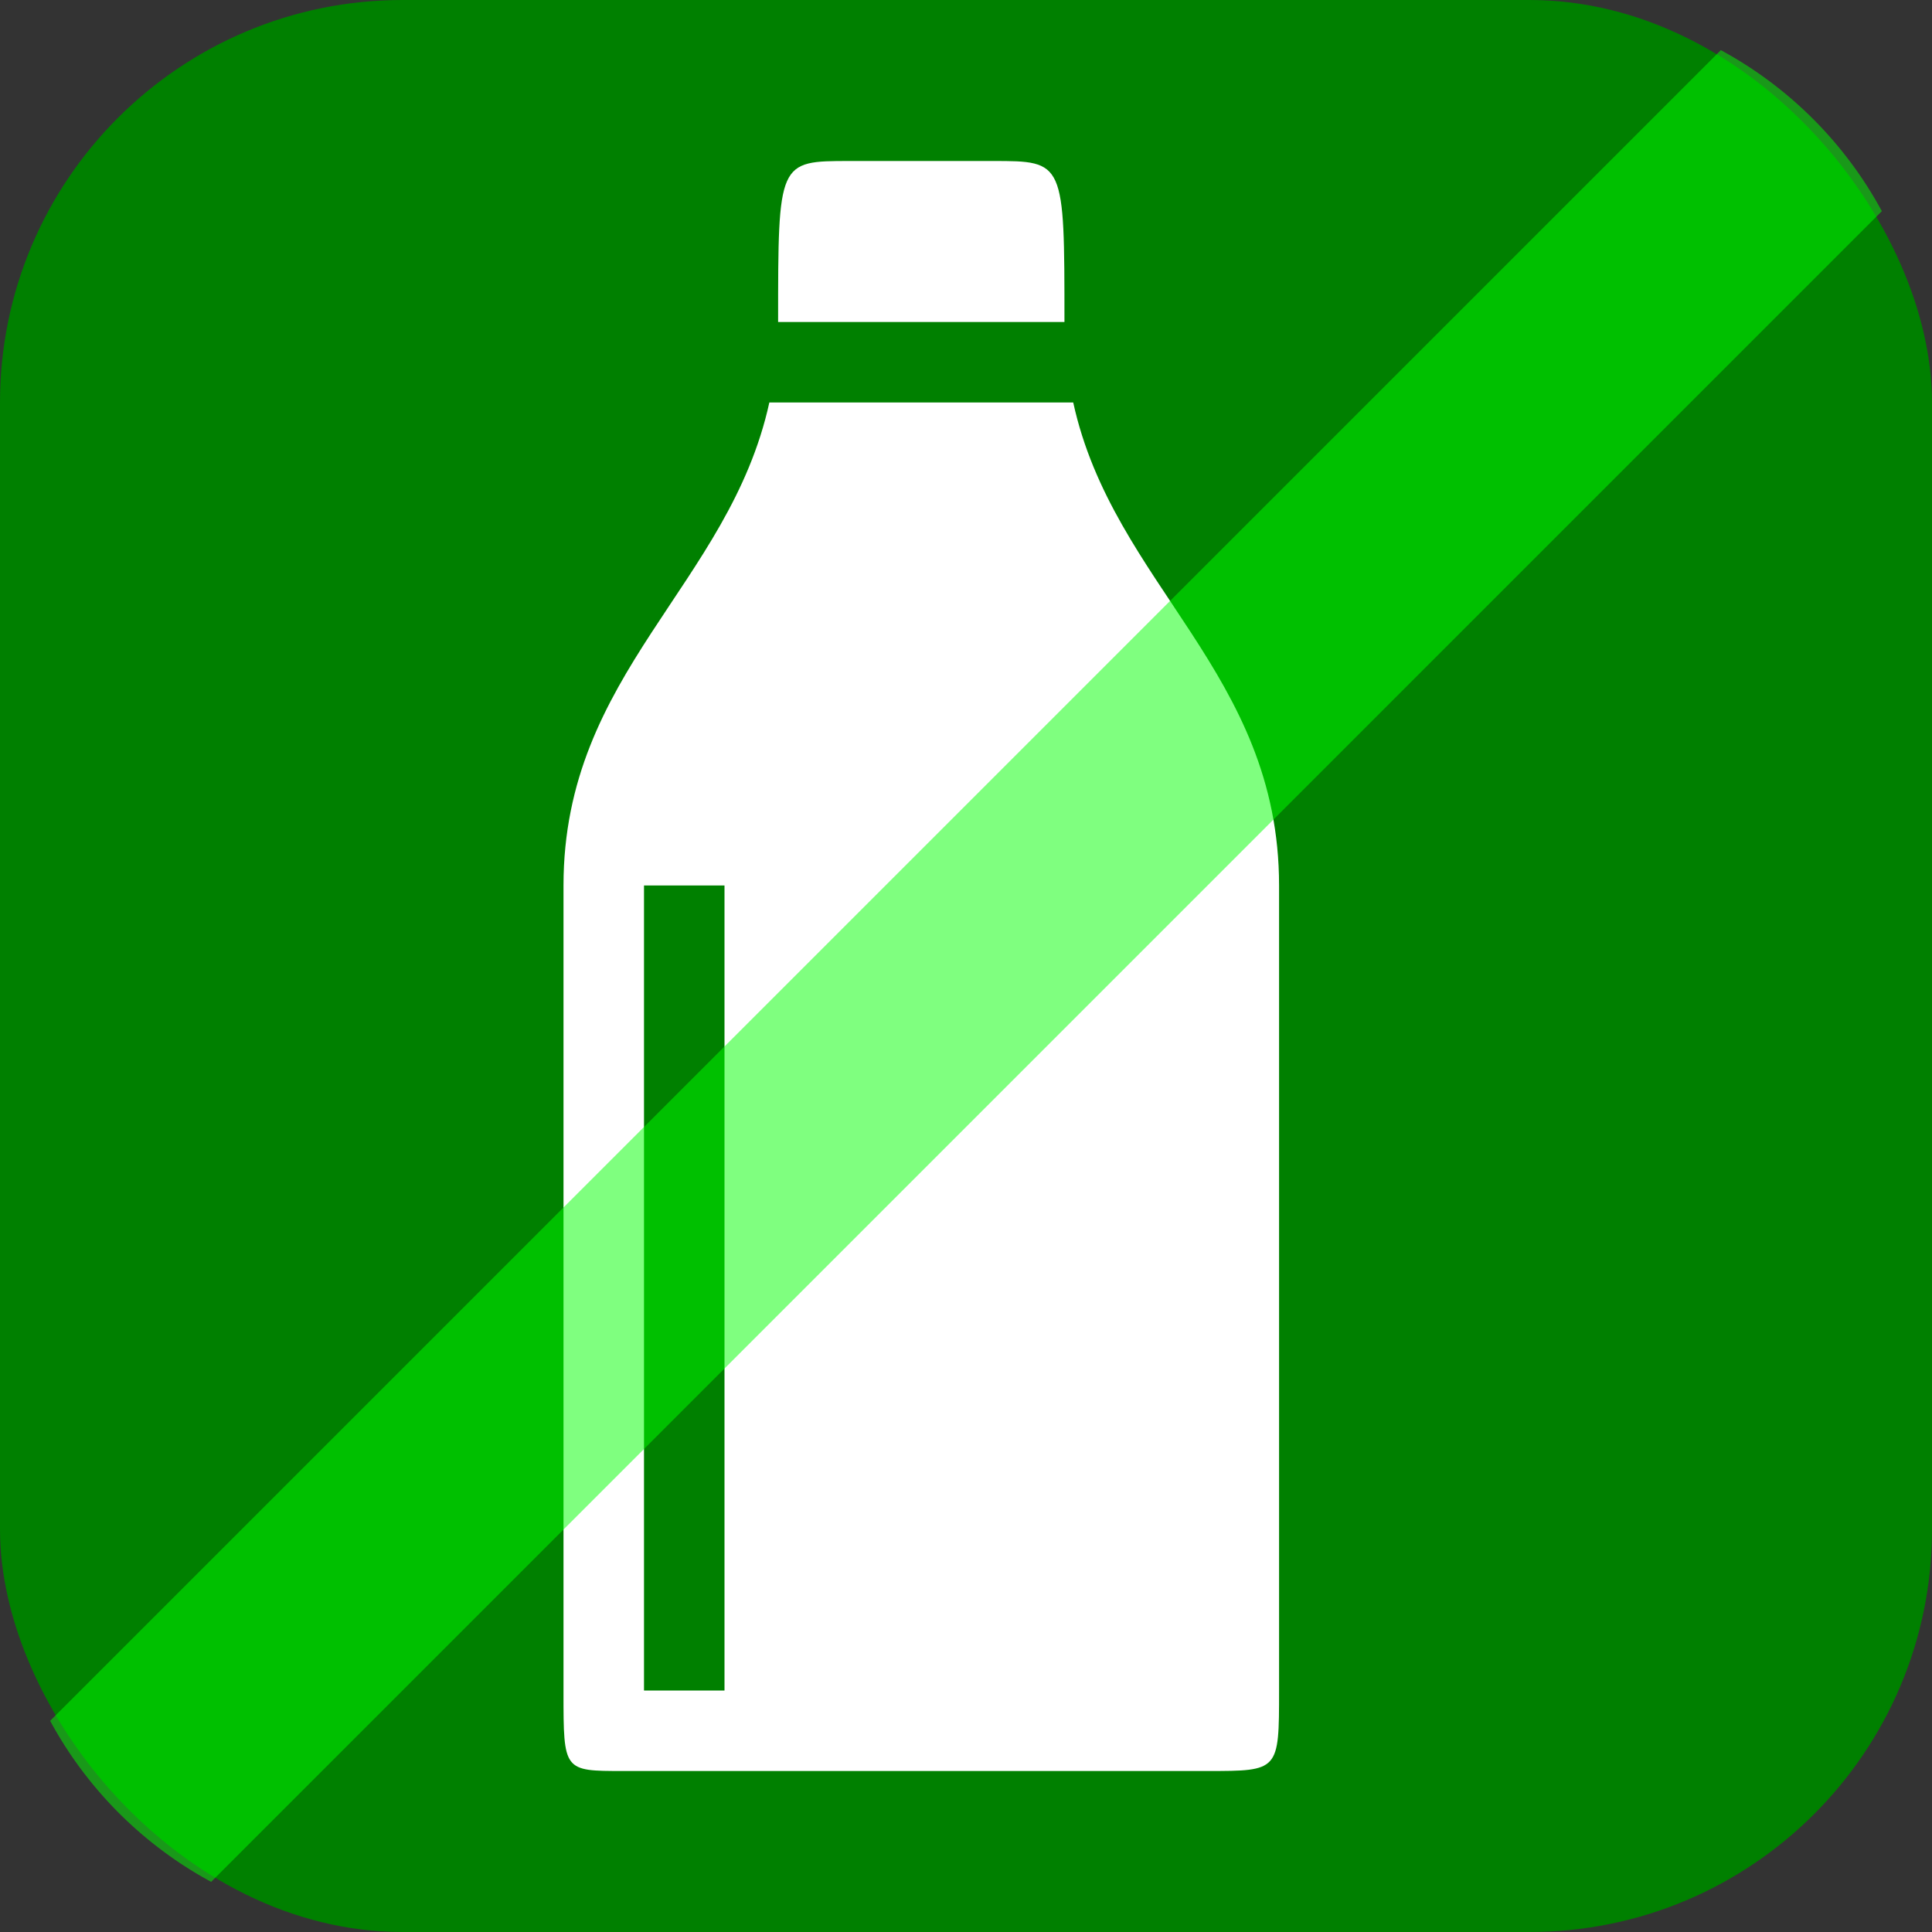 <svg xmlns="http://www.w3.org/2000/svg" width="24" height="24"><rect width="100%" height="100%" fill="#333333" stroke="none"/><rect width="24" height="24" ry="5" fill="green"/><path d="M9.557 5C9.06 7.268 7 8.36 7 11v10.027c0 .974.001.973.736.973H15c.889 0 .889 0 .889-1V11c0-2.64-2.061-3.732-2.557-6H9.557zM8 11h1v10H8V11z" fill="#fff"/><path d="M10.556 2h1.777c.89 0 .89 0 .89 2H9.666c0-2 0-2 .889-2z" fill="#fff" fill-rule="evenodd"/><path d="M21.377.623.623 21.377a4.964 4.964 0 0 0 2 2L23.377 2.623a4.964 4.964 0 0 0-2-2z" fill="#0f0" opacity=".5"/></svg>